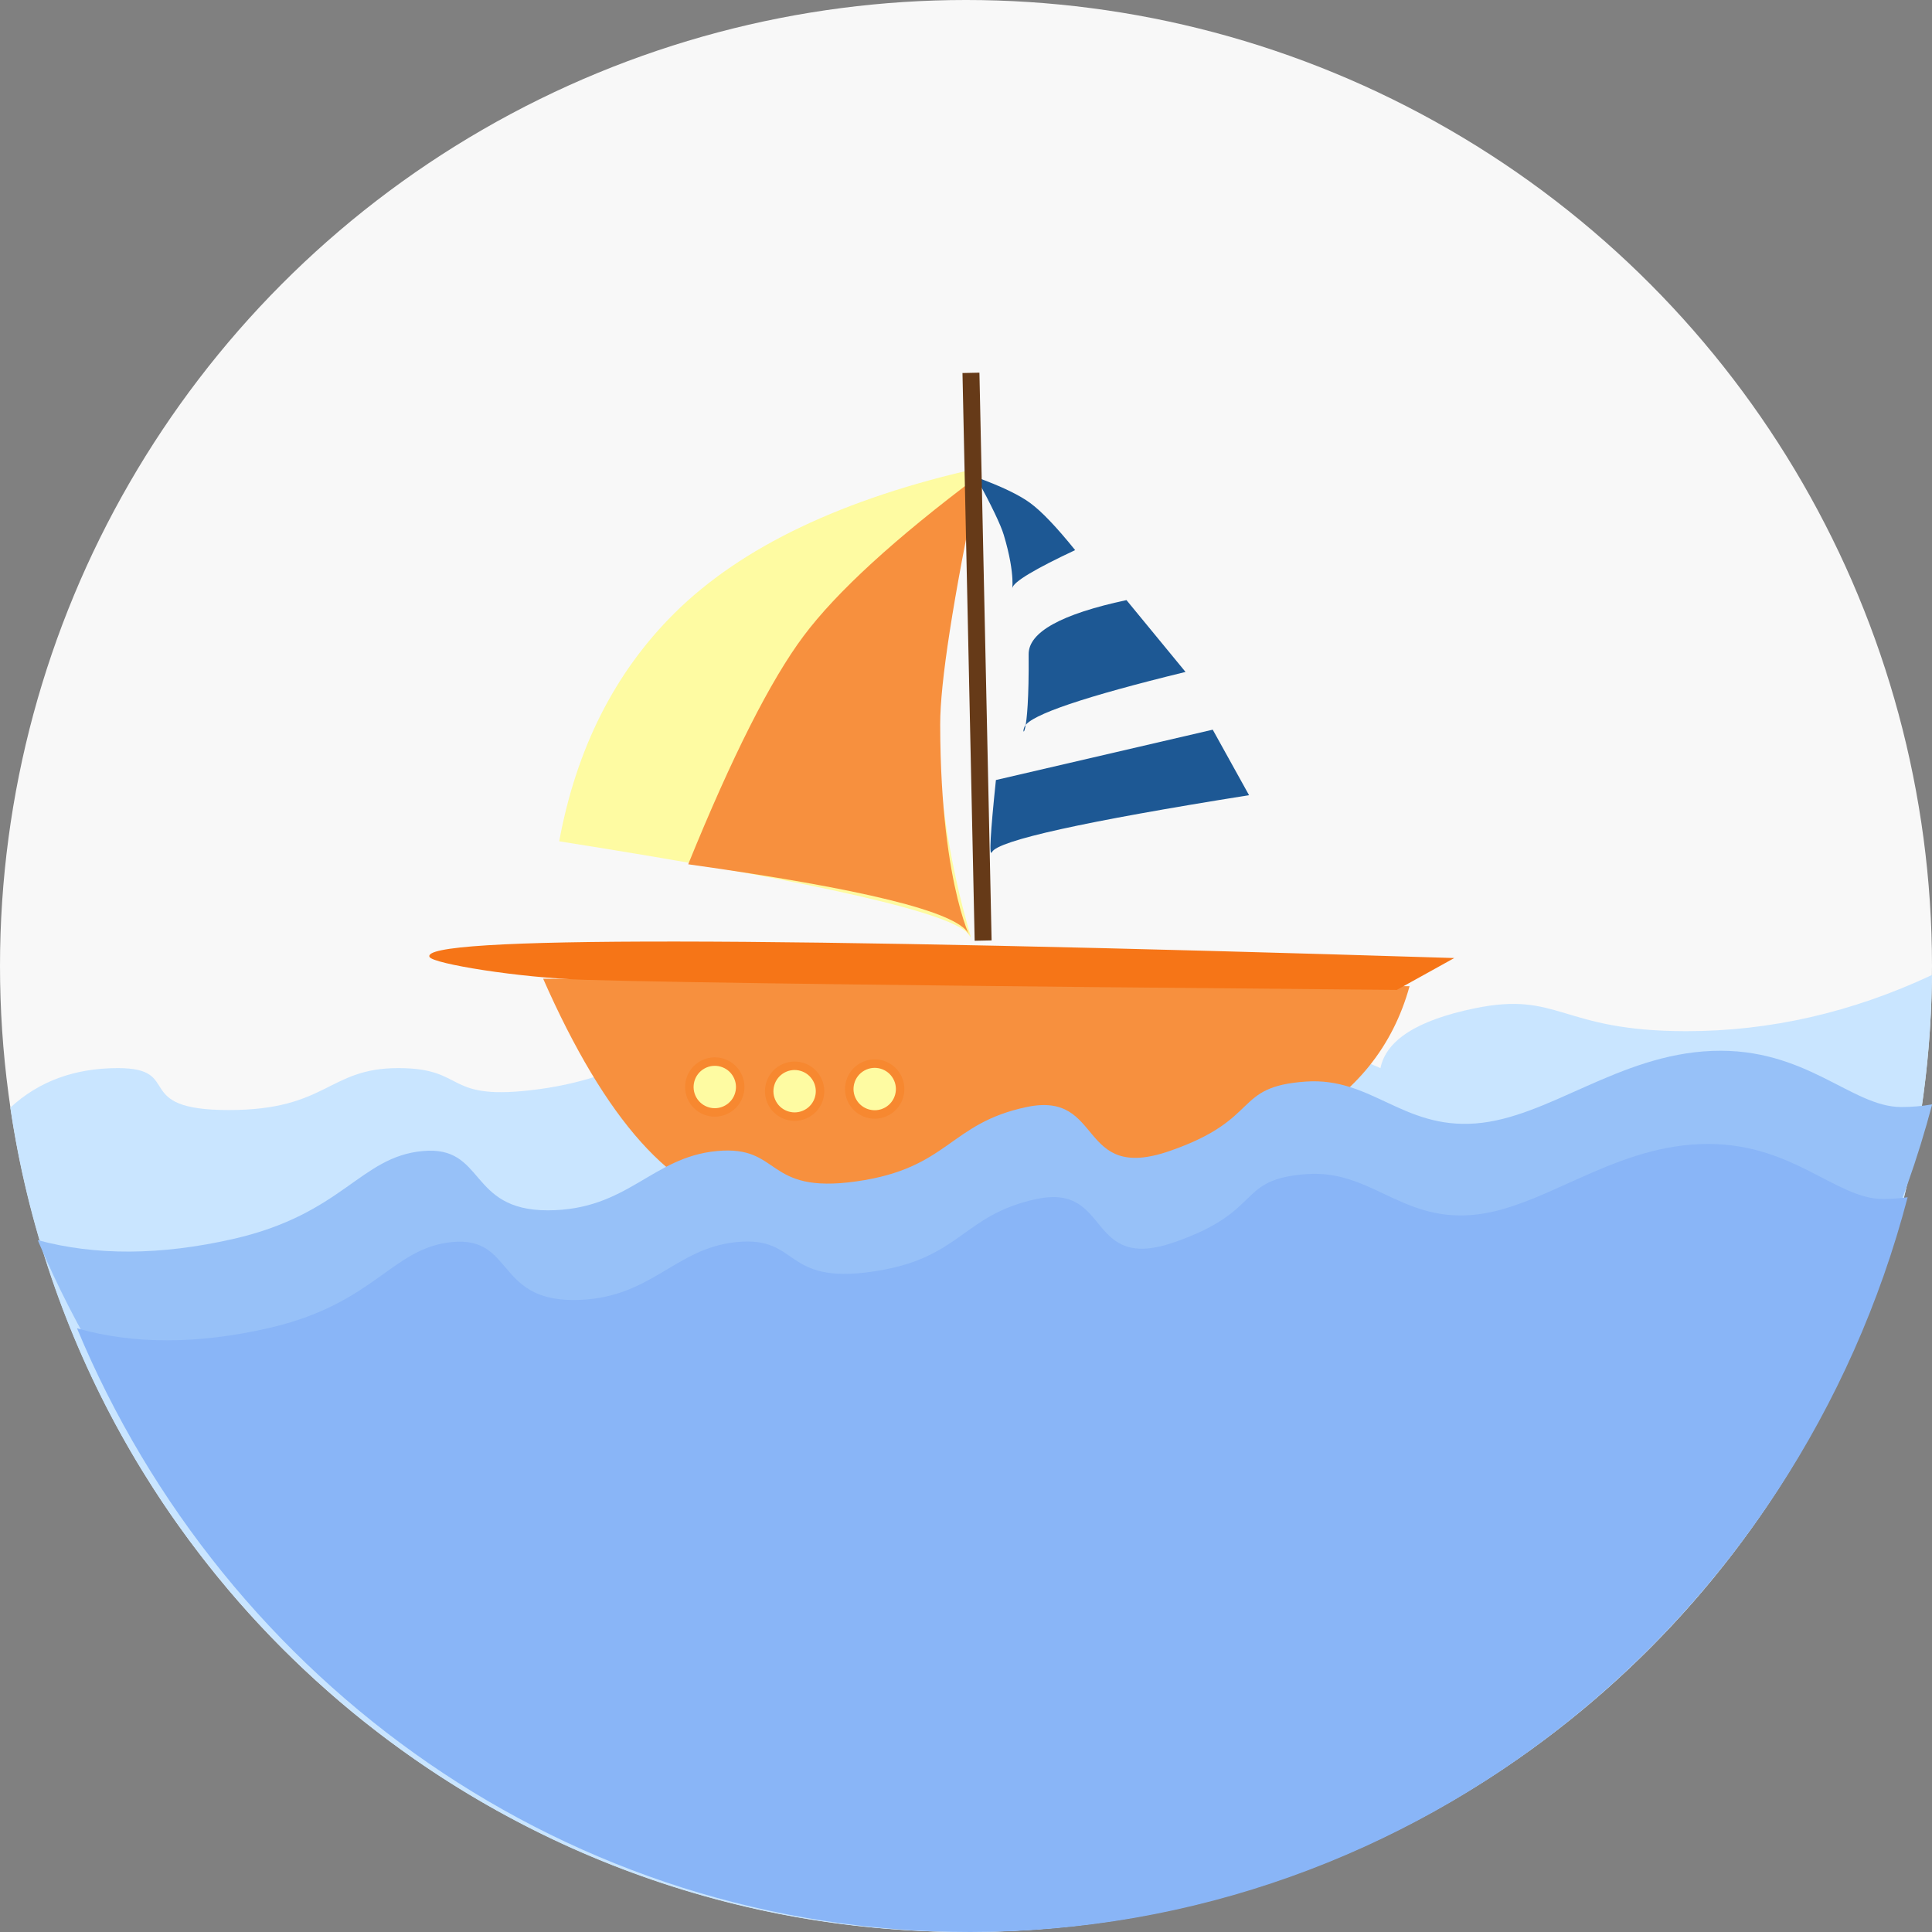 <?xml version="1.0" encoding="UTF-8"?>
<svg width="228px" height="228px" viewBox="0 0 228 228" version="1.1" xmlns="http://www.w3.org/2000/svg" xmlns:xlink="http://www.w3.org/1999/xlink">
    <rect x="0" y="0" width="228" height="228" fill="#808080" stroke="none"/>
    <!-- Generator: Sketch 52.1 (67048) - http://www.bohemiancoding.com/sketch -->
    <title>分组 3</title>
    <desc>Created with Sketch.</desc>
    <g id="慢阻肺专项" stroke="none" stroke-width="1" fill="none" fill-rule="evenodd">
        <g id="慢阻肺项目-科研培训" transform="translate(-577, -600)">
            <g id="分组-3" transform="translate(577, 600)">
                <circle id="椭圆形" fill="#F8F8F8" cx="114" cy="114" r="114"></circle>
                <path d="M1.216,130.712 C4.583,127.604 8.815,126.049 13.911,126.049 C21.789,126.049 15.322,131 27,131 C38.678,131 38.678,126.049 47,126.049 C55.322,126.049 52.134,130.1 63.677,128.528 C75.219,126.957 79.107,121.692 85.911,121.692 C92.716,121.692 89.311,128.525 97.911,128.525 C106.511,128.525 104.63,121.692 116.198,121.692 C127.766,121.692 135.652,128.525 139.911,128.525 C144.171,128.525 136.607,122.48 143.921,121.692 C148.797,121.168 155.127,122.62 162.911,126.049 C163.582,122.739 167.278,120.389 174,119 C184.083,116.916 184.083,121.692 199,121.692 C208.899,121.692 218.564,119.482 227.995,115.062 C227.425,177.533 176.606,228 114,228 C56.717,228 9.301,185.75 1.216,130.712 Z" id="合并形状" fill="#C9E5FF"></path>
                <g id="分组-2" transform="translate(50, 51)">
                    <path d="" id="路径" stroke="#979797" transform="translate(4.88, 21.016) rotate(-29) translate(-4.88, -21.016) "></path>
                    <path d="M22.667,39.39 C21.002,57.595 23.669,69.303 30.667,74.512 C41.163,82.327 80.659,97.638 92.285,97.638 C100.035,97.638 106.495,95.004 111.667,89.736 L22.667,39.39 Z" id="路径-2" fill="#F7903E" transform="translate(66.927, 68.514) rotate(-29) translate(-66.927, -68.514) "></path>
                    <path d="M106.194,91.383 C60.423,65.496 32.681,49.665 22.968,43.89 C16.216,39.876 8.242,33.552 8.242,32.654 C8.242,29.822 43.477,49.398 113.949,91.383 L106.194,91.383 Z" id="路径-3" fill="#F67517" transform="translate(61.095, 61.884) rotate(-29) translate(-61.095, -61.884) "></path>
                    <path d="M15.495,31.661 C40.133,50.889 52.452,61.957 52.452,64.866 C52.452,66.992 53.783,54.196 63.495,36.605 C65.879,32.287 71.471,25.809 80.272,17.171 C64.421,12.504 51.148,11.683 40.452,14.707 C30.896,17.408 22.577,23.06 15.495,31.661 Z" id="路径-4-copy" fill="#FEFBA2" transform="translate(47.883, 39.01) rotate(-29) translate(-47.883, -39.01) "></path>
                    <path d="M27.943,38.336 C44.581,50.858 52.9,58.574 52.9,61.483 C52.9,63.609 52.231,55.927 61.943,38.336 C64.327,34.018 70.403,26.188 80.171,14.846 C67.92,16.536 58.83,18.714 52.9,21.382 C46.97,24.049 38.651,29.7 27.943,38.336 Z" id="路径-4" fill="#F7903E" transform="translate(54.057, 38.337) rotate(-29) translate(-54.057, -38.337) "></path>
                    <path d="M63.797,12.544 C68.011,15.737 70.118,17.705 70.118,18.447 C70.118,18.989 69.948,17.03 72.408,12.544 C73.012,11.442 74.551,9.445 77.025,6.553 C73.922,6.984 71.62,7.539 70.118,8.22 C68.616,8.9 66.509,10.341 63.797,12.544 Z" id="路径-4-copy-2" fill="#1D5894" transform="translate(70.411, 12.544) scale(-1, 1) rotate(-12) translate(-70.411, -12.544) "></path>
                    <path d="M70.724,23.514 C79.885,31.685 84.465,36.544 84.465,38.09 C84.465,39.221 82.984,39.724 88.048,30.37 C89.29,28.074 86.894,24.384 80.859,19.301 L70.724,23.514 Z" id="路径-4-copy-3" fill="#1D5894" transform="translate(79.545, 28.996) scale(-1, 1) rotate(-28) translate(-79.545, -28.996) "></path>
                    <path d="M68.147,35.548 C83.903,47.444 91.781,54.166 91.781,55.713 C91.781,56.466 92.975,53.893 95.363,47.993 L75.56,30.734 L68.147,35.548 Z" id="路径-4-copy-4" fill="#1D5894" transform="translate(81.755, 43.287) scale(-1, 1) rotate(-28) translate(-81.755, -43.287) "></path>
                    <circle id="椭圆形" stroke="#F78830" fill="#FEFBA2" transform="translate(34.353, 77.281) rotate(-29) translate(-34.353, -77.281) " cx="34.353" cy="77.281" r="3"></circle>
                    <circle id="椭圆形-copy" stroke="#F78830" fill="#FEFBA2" transform="translate(43.774, 77.776) rotate(-29) translate(-43.774, -77.776) " cx="43.774" cy="77.776" r="3"></circle>
                    <circle id="椭圆形-copy-2" stroke="#F78830" fill="#FEFBA2" transform="translate(53.226, 77.521) rotate(-29) translate(-53.226, -77.521) " cx="53.226" cy="77.521" r="3"></circle>
                </g>
                <path d="M4.454,146.352 C11.282,148.195 18.951,148.153 27.463,146.226 C40.513,143.272 42.469,136.515 49.892,135.837 C57.315,135.16 55.186,142.833 64.634,142.833 C74.082,142.833 76.891,136.56 84.6,135.837 C92.309,135.115 90.12,140.974 101.072,139.417 C112.025,137.861 111.957,132.581 121.154,130.643 C130.351,128.705 127.068,139.622 138.02,135.837 C148.973,132.053 145.417,128.244 154.108,127.638 C161.82,127.101 165.513,133.231 174.125,132.581 C182.737,131.931 190.959,124.447 202.059,124.019 C213.158,123.591 218.493,130.643 224.367,130.643 C225.634,130.643 226.852,130.538 228.019,130.328 C214.539,181.385 168.375,219 113.5,219 C64.544,219 22.522,189.063 4.454,146.352 Z" id="合并形状-copy" fill="#97C1F8"></path>
                <path d="M9.087,156.757 C15.781,158.658 23.319,158.65 31.7,156.732 C44.327,153.843 46.219,147.237 53.401,146.574 C60.583,145.912 58.523,153.415 67.664,153.415 C76.805,153.415 79.523,147.281 86.981,146.574 C94.439,145.868 92.321,151.596 102.918,150.075 C113.515,148.553 113.45,143.39 122.348,141.495 C131.246,139.6 128.069,150.275 138.666,146.574 C149.262,142.874 145.823,139.149 154.231,138.557 C161.692,138.032 165.266,144.026 173.598,143.39 C181.929,142.755 189.885,135.437 200.623,135.018 C211.362,134.6 216.524,141.495 222.207,141.495 C223.213,141.495 224.186,141.426 225.126,141.288 C212.066,191.223 167.486,228 114.5,228 C67.154,228 26.519,198.636 9.087,156.757 Z" id="合并形状" fill="#89B5F7"></path>
                <path d="M100.136,106.366 L130.429,48.84" id="直线" stroke="#663A18" stroke-width="2" stroke-linecap="square" transform="translate(115.094, 77.512) rotate(-29) translate(-115.094, -77.512) "></path>
            </g>
        </g>
    </g>
</svg>